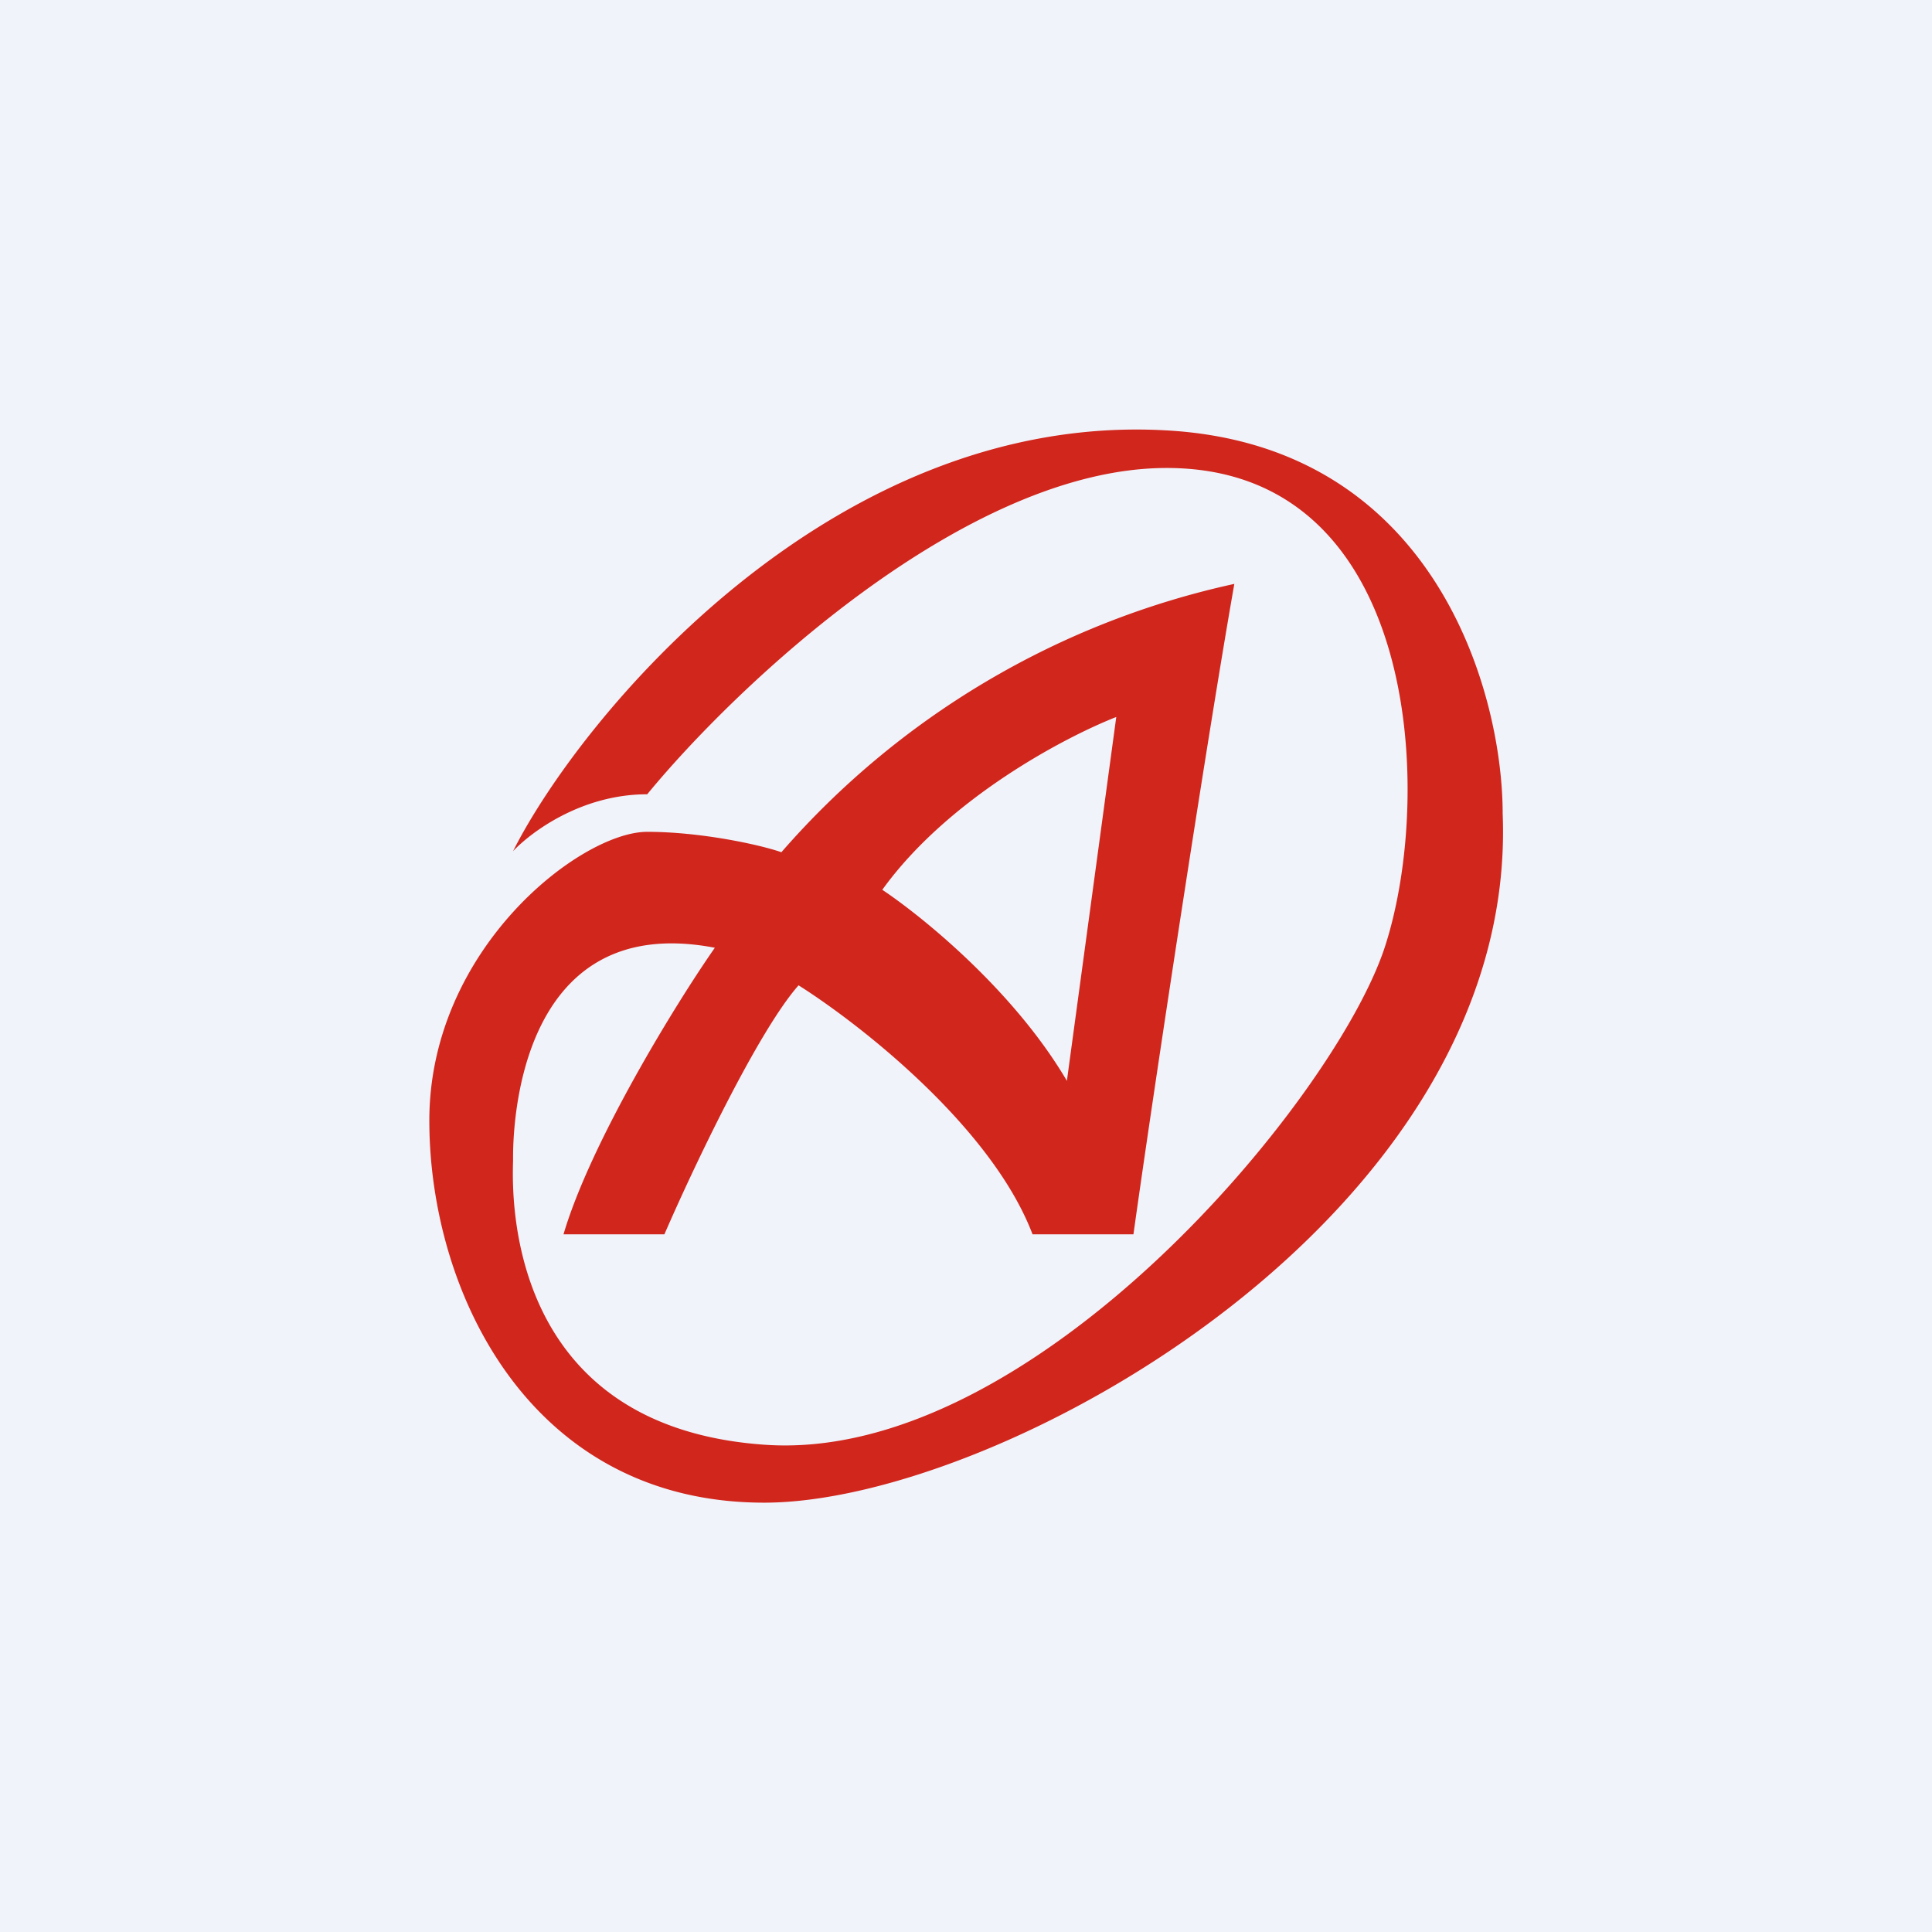 <!-- by TradingView --><svg width="18" height="18" viewBox="0 0 18 18" xmlns="http://www.w3.org/2000/svg"><path fill="#F0F3FA" d="M0 0h18v18H0z"/><path fill-rule="evenodd" d="M4.78 7.93c.16-.17.63-.53 1.25-.53.83-1.01 2.97-3.04 4.84-3.04 2.35 0 2.5 3.04 2.03 4.47-.47 1.42-3.28 4.81-5.78 4.63-2.4-.17-2.35-2.31-2.34-2.64v-.03c0-.18 0-2.32 1.88-1.96-.37.53-1.16 1.82-1.41 2.67h.94c.26-.6.87-1.89 1.25-2.32.57.36 1.8 1.32 2.18 2.32h.94c.2-1.43.69-4.64.94-6.06a7.8 7.8 0 0 0-4.22 2.5c-.2-.07-.75-.19-1.25-.19C5.41 7.75 4 8.84 4 10.44S4.94 14 7.12 14c2.2 0 7.03-2.68 6.88-6.42 0-1.13-.63-3.43-3.13-3.57-3.12-.18-5.46 2.67-6.09 3.92Zm3.44.36c.36.24 1.22.93 1.72 1.78l.46-3.39c-.46.18-1.56.75-2.18 1.61Z" fill="#D1261C"/></svg>